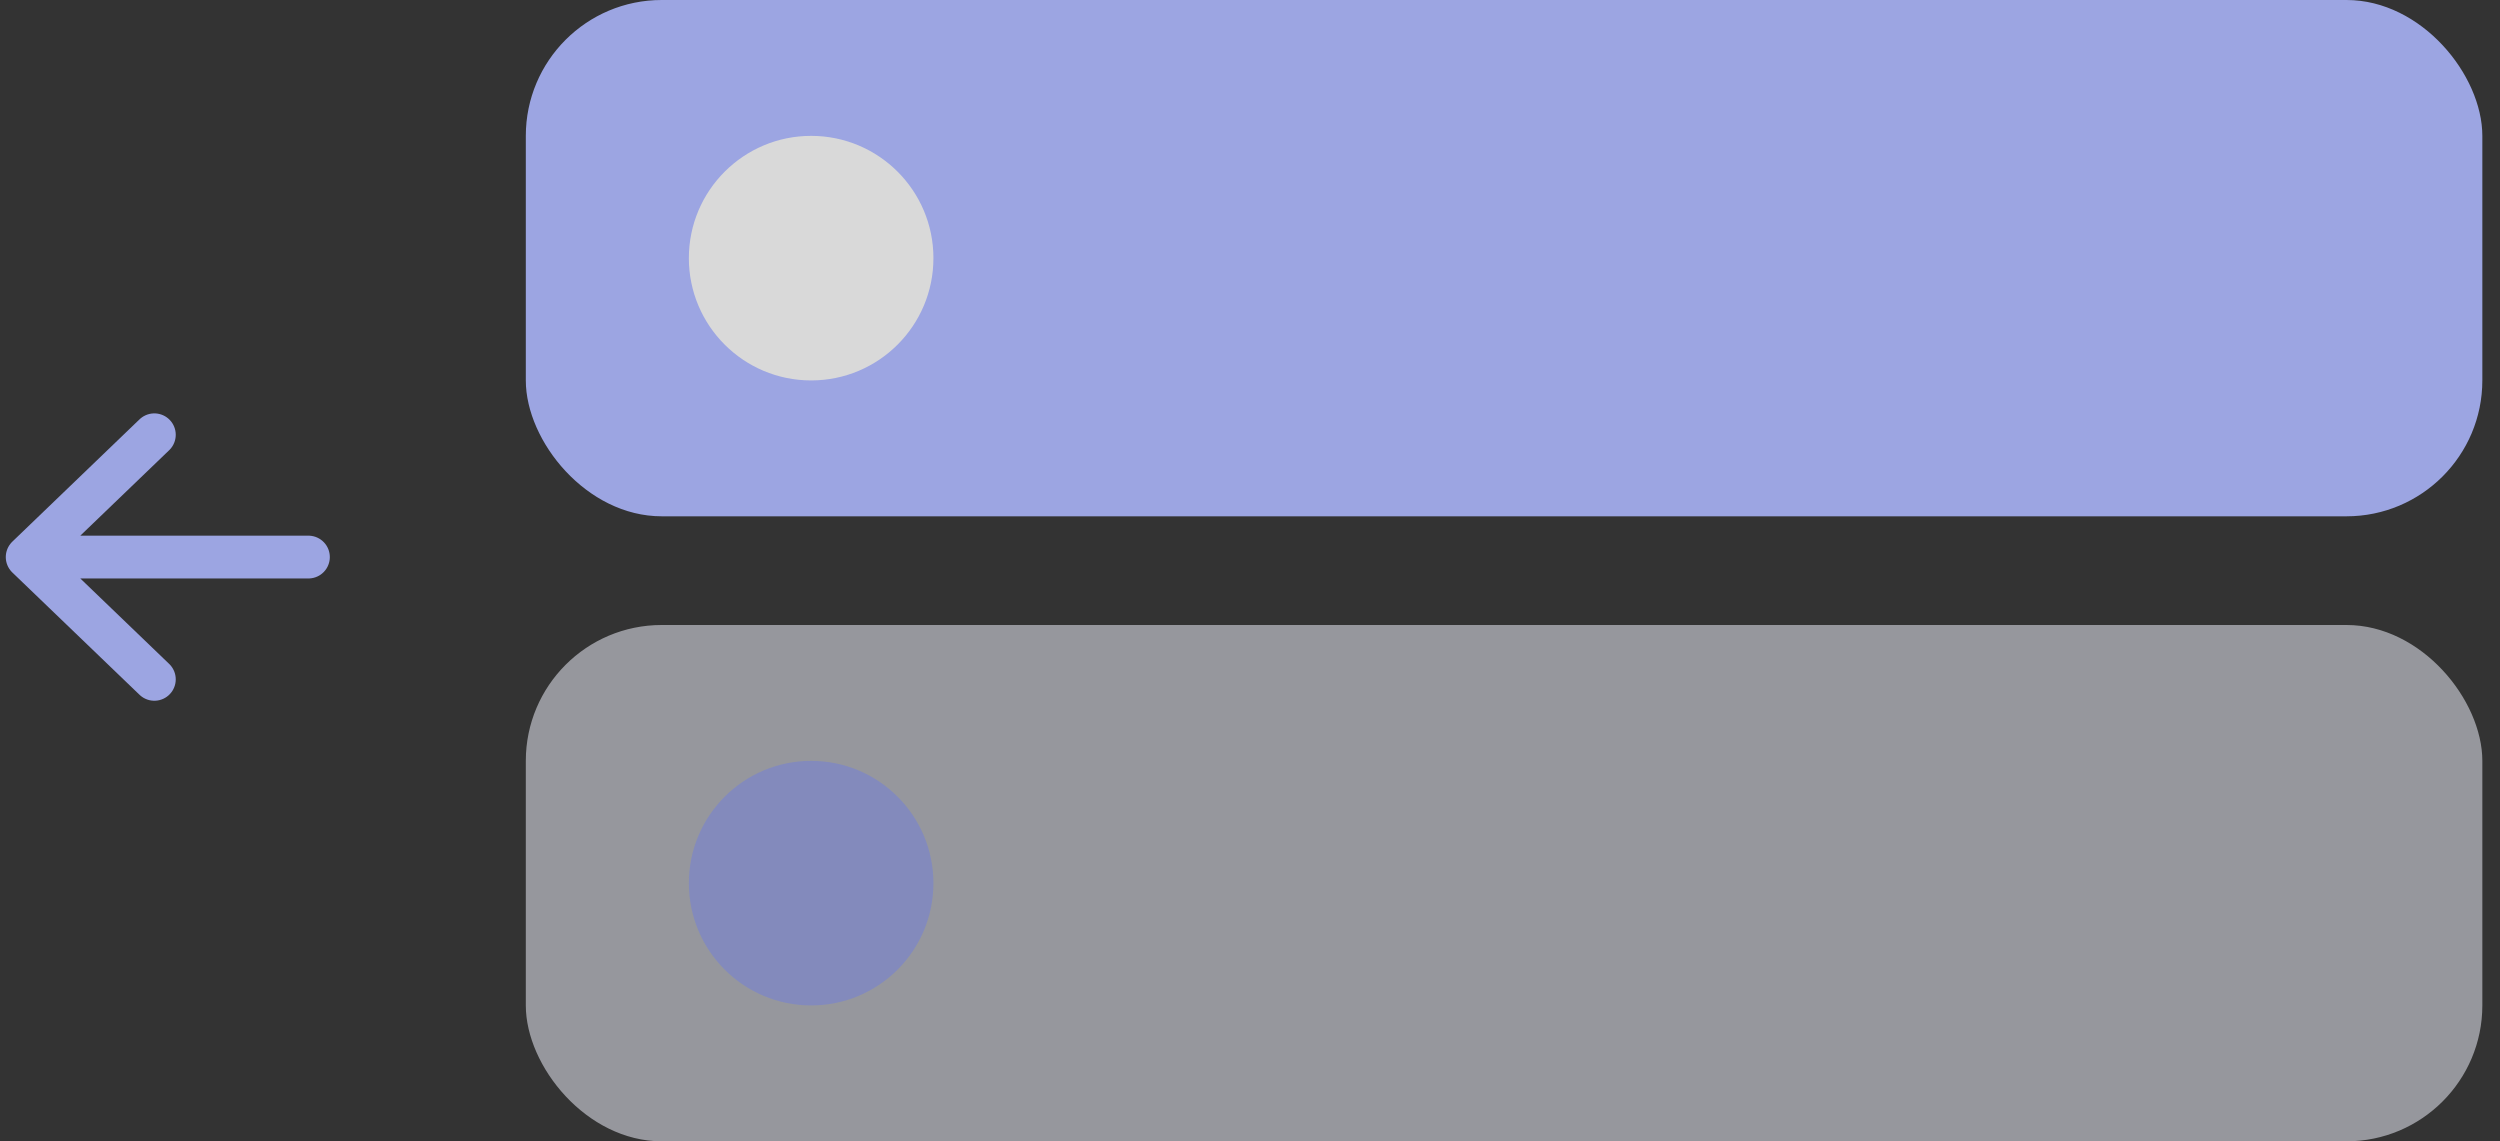 <svg width="92" height="42" viewBox="0 0 92 42" fill="none" xmlns="http://www.w3.org/2000/svg">
<rect x="0" y="0" width="92" height="42" fill="#333333" stroke="none"/>
<rect x="19.35" width="72" height="19" rx="5" fill="#9CA5E2"/>
<rect opacity="0.54" x="19.35" y="23" width="72" height="19" rx="5" fill="#EBEDF9"/>
<circle cx="29.85" cy="9.5" r="4.5" fill="#D9D9D9"/>
<circle opacity="0.54" cx="29.85" cy="32.5" r="4.5" fill="#7481D7"/>
<path d="M5.68 16L1 20.5L5.68 25M1.495 20.5H5.298H9.1H11.35" stroke="#9CA5E2" stroke-width="1.575" stroke-linecap="round" stroke-linejoin="round"/>
</svg>
